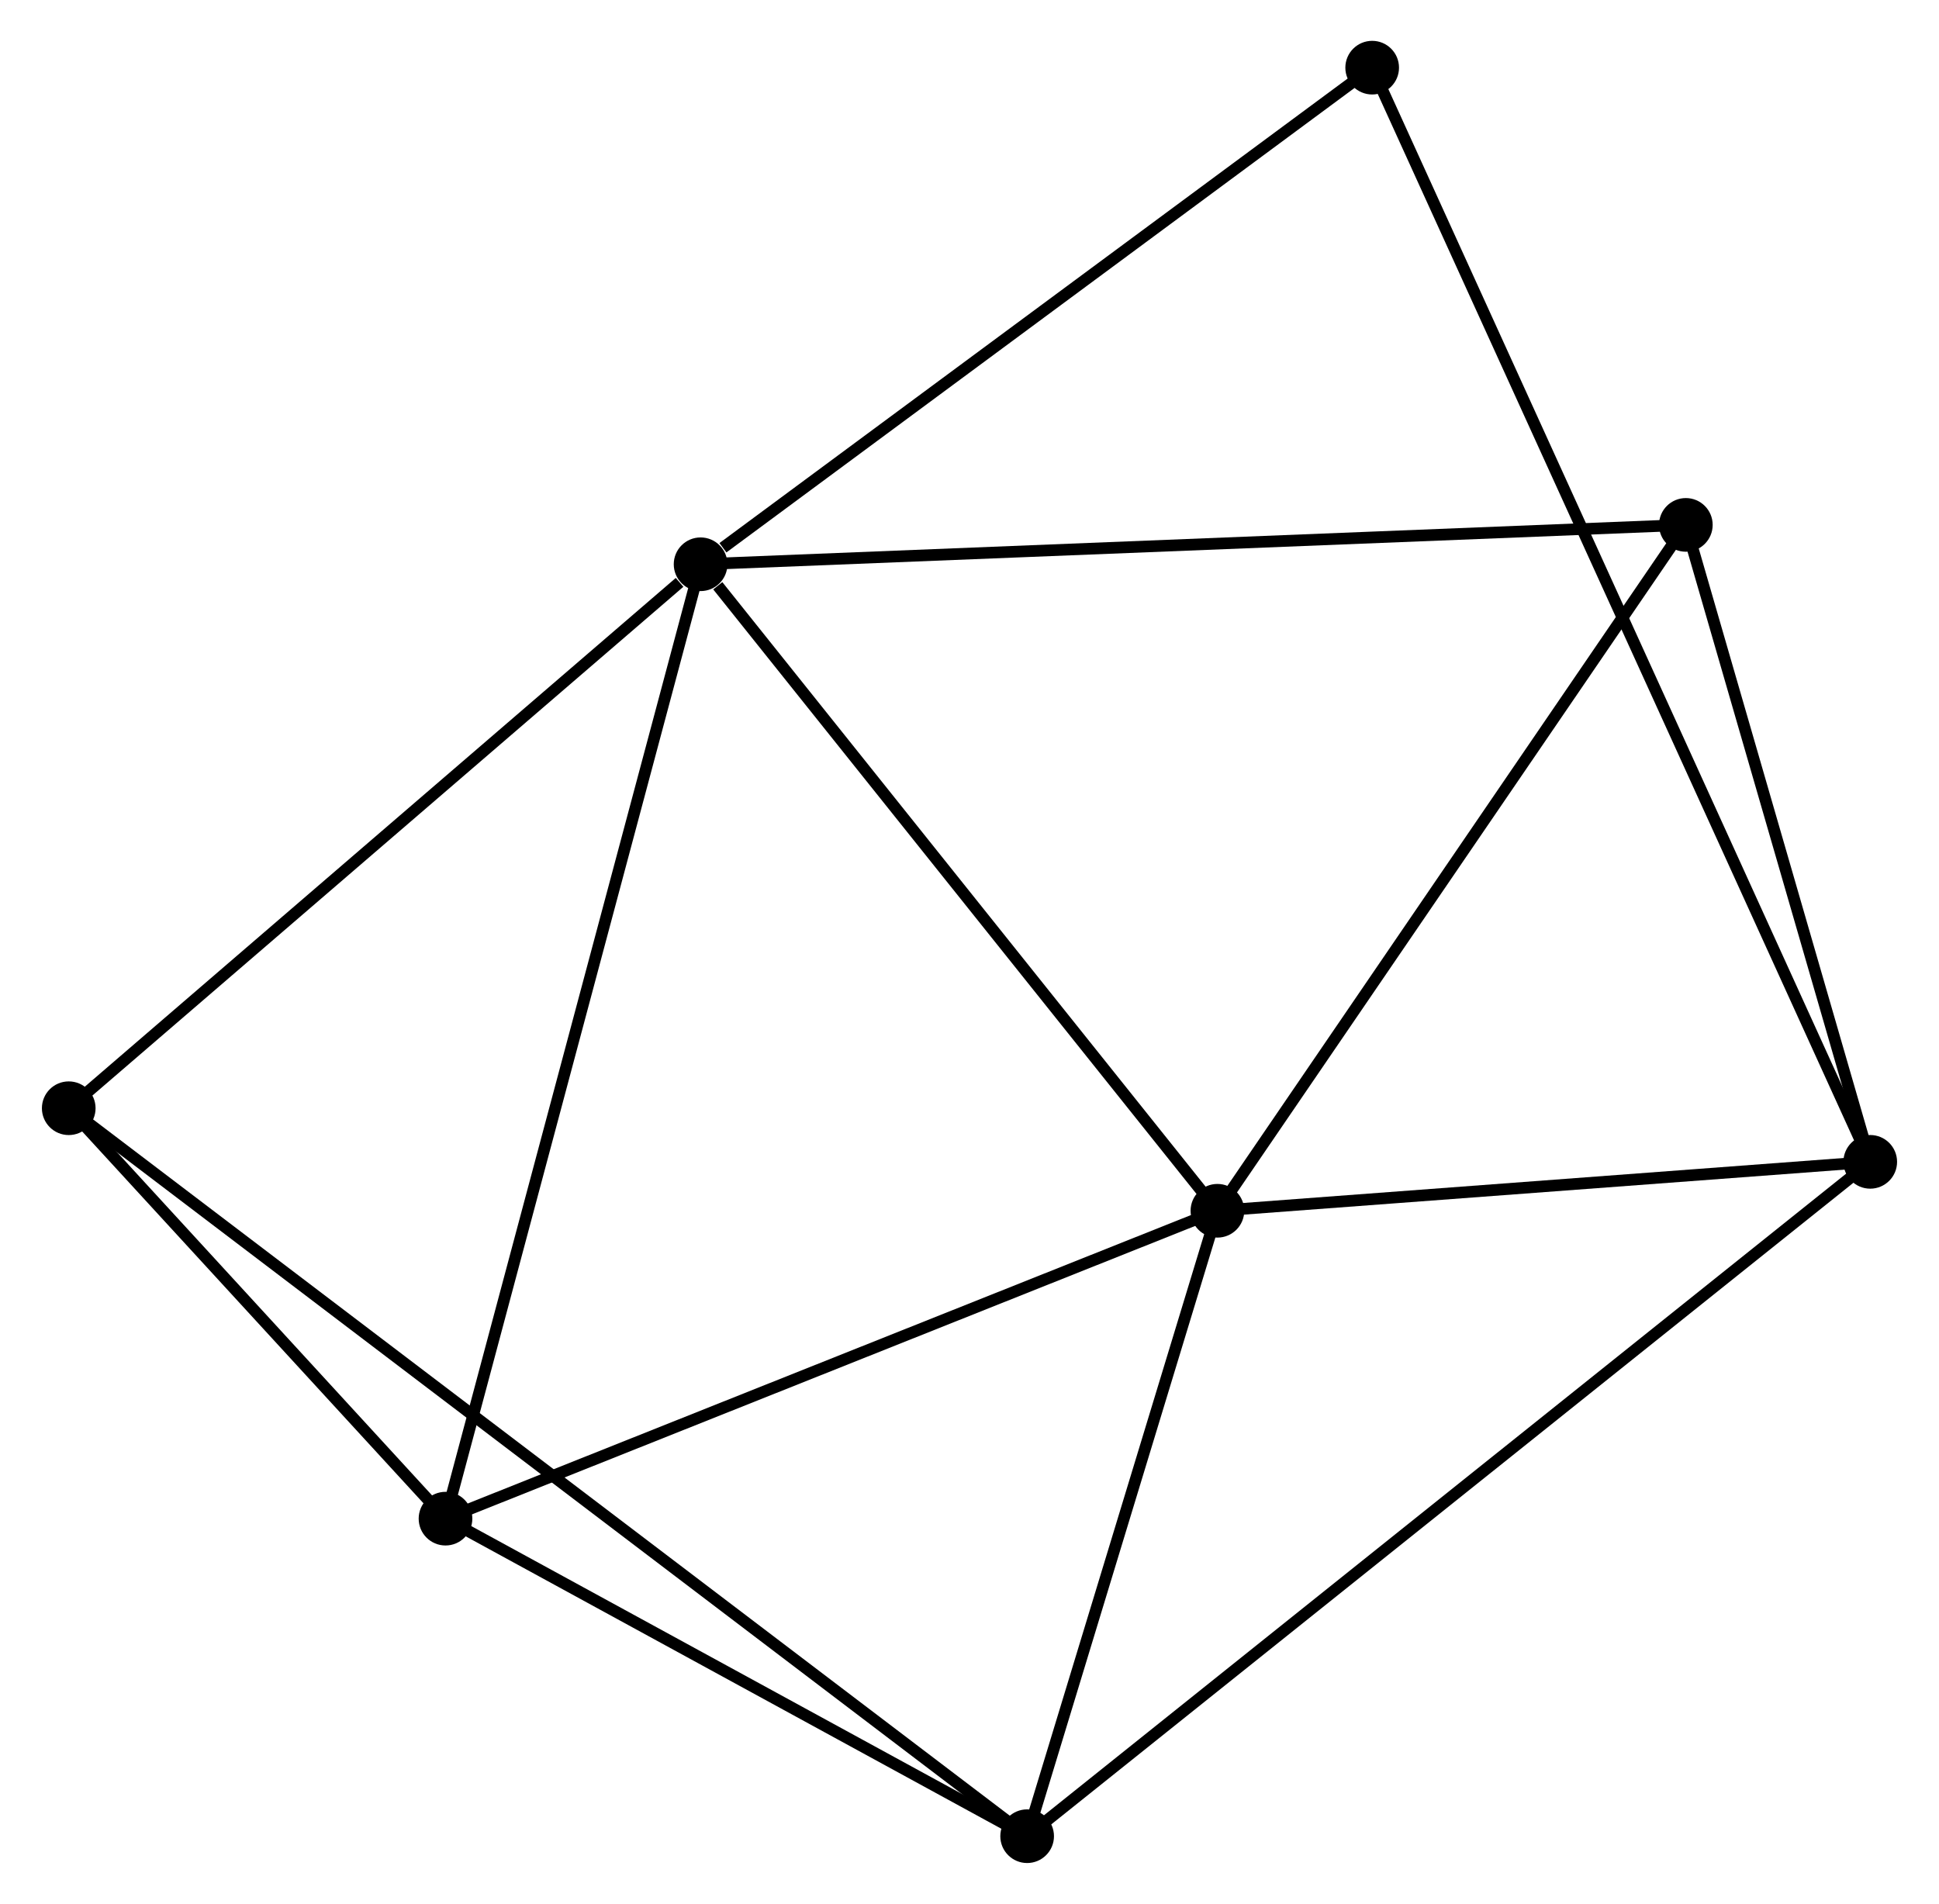 <?xml version="1.0" encoding="UTF-8" standalone="no"?>
<!DOCTYPE svg PUBLIC "-//W3C//DTD SVG 1.1//EN"
 "http://www.w3.org/Graphics/SVG/1.1/DTD/svg11.dtd">
<!-- Generated by graphviz version 2.36.0 (20140111.2315)
 -->
<!-- Title: %3 Pages: 1 -->
<svg width="166pt" height="163pt"
 viewBox="0.00 0.00 166.02 163.20" xmlns="http://www.w3.org/2000/svg" xmlns:xlink="http://www.w3.org/1999/xlink">
<g id="graph0" class="graph" transform="scale(1 1) rotate(0) translate(4 159.2)">
<title>%3</title>
<!-- 0 -->
<g id="node1" class="node"><title>0</title>
<ellipse fill="black" stroke="black" cx="55.96" cy="-110.831" rx="1.8" ry="1.8"/>
</g>
<!-- 1 -->
<g id="node2" class="node"><title>1</title>
<ellipse fill="black" stroke="black" cx="100.261" cy="-55.412" rx="1.8" ry="1.8"/>
</g>
<!-- 0&#45;&#45;1 -->
<g id="edge1" class="edge"><title>0&#45;&#45;1</title>
<path fill="none" stroke="black" d="M57.434,-108.987C64.28,-100.423 92.902,-64.617 99.082,-56.887"/>
</g>
<!-- 4 -->
<g id="node3" class="node"><title>4</title>
<ellipse fill="black" stroke="black" cx="34.095" cy="-29.02" rx="1.8" ry="1.8"/>
</g>
<!-- 0&#45;&#45;4 -->
<g id="edge2" class="edge"><title>0&#45;&#45;4</title>
<path fill="none" stroke="black" d="M55.42,-108.808C52.395,-97.49 37.592,-42.105 34.616,-30.972"/>
</g>
<!-- 5 -->
<g id="node4" class="node"><title>5</title>
<ellipse fill="black" stroke="black" cx="1.8" cy="-64.202" rx="1.8" ry="1.8"/>
</g>
<!-- 0&#45;&#45;5 -->
<g id="edge3" class="edge"><title>0&#45;&#45;5</title>
<path fill="none" stroke="black" d="M54.158,-109.279C45.788,-102.073 10.796,-71.948 3.242,-65.444"/>
</g>
<!-- 6 -->
<g id="node5" class="node"><title>6</title>
<ellipse fill="black" stroke="black" cx="140.412" cy="-114.206" rx="1.8" ry="1.8"/>
</g>
<!-- 0&#45;&#45;6 -->
<g id="edge4" class="edge"><title>0&#45;&#45;6</title>
<path fill="none" stroke="black" d="M58.048,-110.914C69.732,-111.381 126.904,-113.666 138.397,-114.125"/>
</g>
<!-- 7 -->
<g id="node6" class="node"><title>7</title>
<ellipse fill="black" stroke="black" cx="113.526" cy="-153.4" rx="1.8" ry="1.8"/>
</g>
<!-- 0&#45;&#45;7 -->
<g id="edge5" class="edge"><title>0&#45;&#45;7</title>
<path fill="none" stroke="black" d="M57.876,-112.247C66.772,-118.825 103.964,-146.329 111.993,-152.267"/>
</g>
<!-- 1&#45;&#45;4 -->
<g id="edge8" class="edge"><title>1&#45;&#45;4</title>
<path fill="none" stroke="black" d="M98.352,-54.651C88.69,-50.797 45.269,-33.477 35.886,-29.735"/>
</g>
<!-- 1&#45;&#45;6 -->
<g id="edge9" class="edge"><title>1&#45;&#45;6</title>
<path fill="none" stroke="black" d="M101.419,-57.108C107.282,-65.694 133.631,-104.277 139.325,-112.614"/>
</g>
<!-- 2 -->
<g id="node7" class="node"><title>2</title>
<ellipse fill="black" stroke="black" cx="83.951" cy="-1.8" rx="1.8" ry="1.8"/>
</g>
<!-- 1&#45;&#45;2 -->
<g id="edge6" class="edge"><title>1&#45;&#45;2</title>
<path fill="none" stroke="black" d="M99.718,-53.629C97.242,-45.489 87.027,-11.912 84.512,-3.645"/>
</g>
<!-- 3 -->
<g id="node8" class="node"><title>3</title>
<ellipse fill="black" stroke="black" cx="156.218" cy="-59.606" rx="1.8" ry="1.8"/>
</g>
<!-- 1&#45;&#45;3 -->
<g id="edge7" class="edge"><title>1&#45;&#45;3</title>
<path fill="none" stroke="black" d="M102.122,-55.552C110.618,-56.188 145.663,-58.815 154.292,-59.461"/>
</g>
<!-- 4&#45;&#45;5 -->
<g id="edge15" class="edge"><title>4&#45;&#45;5</title>
<path fill="none" stroke="black" d="M32.707,-30.532C27.395,-36.319 8.387,-57.026 3.147,-62.736"/>
</g>
<!-- 2&#45;&#45;4 -->
<g id="edge11" class="edge"><title>2&#45;&#45;4</title>
<path fill="none" stroke="black" d="M82.292,-2.706C74.723,-6.838 43.499,-23.886 35.811,-28.083"/>
</g>
<!-- 2&#45;&#45;5 -->
<g id="edge12" class="edge"><title>2&#45;&#45;5</title>
<path fill="none" stroke="black" d="M82.235,-3.103C71.452,-11.294 13.177,-55.56 3.241,-63.108"/>
</g>
<!-- 2&#45;&#45;3 -->
<g id="edge10" class="edge"><title>2&#45;&#45;3</title>
<path fill="none" stroke="black" d="M85.46,-3.007C94.865,-10.53 145.336,-50.901 154.717,-58.405"/>
</g>
<!-- 3&#45;&#45;6 -->
<g id="edge13" class="edge"><title>3&#45;&#45;6</title>
<path fill="none" stroke="black" d="M155.692,-61.422C153.292,-69.712 143.393,-103.907 140.956,-112.327"/>
</g>
<!-- 3&#45;&#45;7 -->
<g id="edge14" class="edge"><title>3&#45;&#45;7</title>
<path fill="none" stroke="black" d="M155.326,-61.565C149.722,-73.876 119.438,-140.41 114.275,-151.754"/>
</g>
</g>
</svg>
